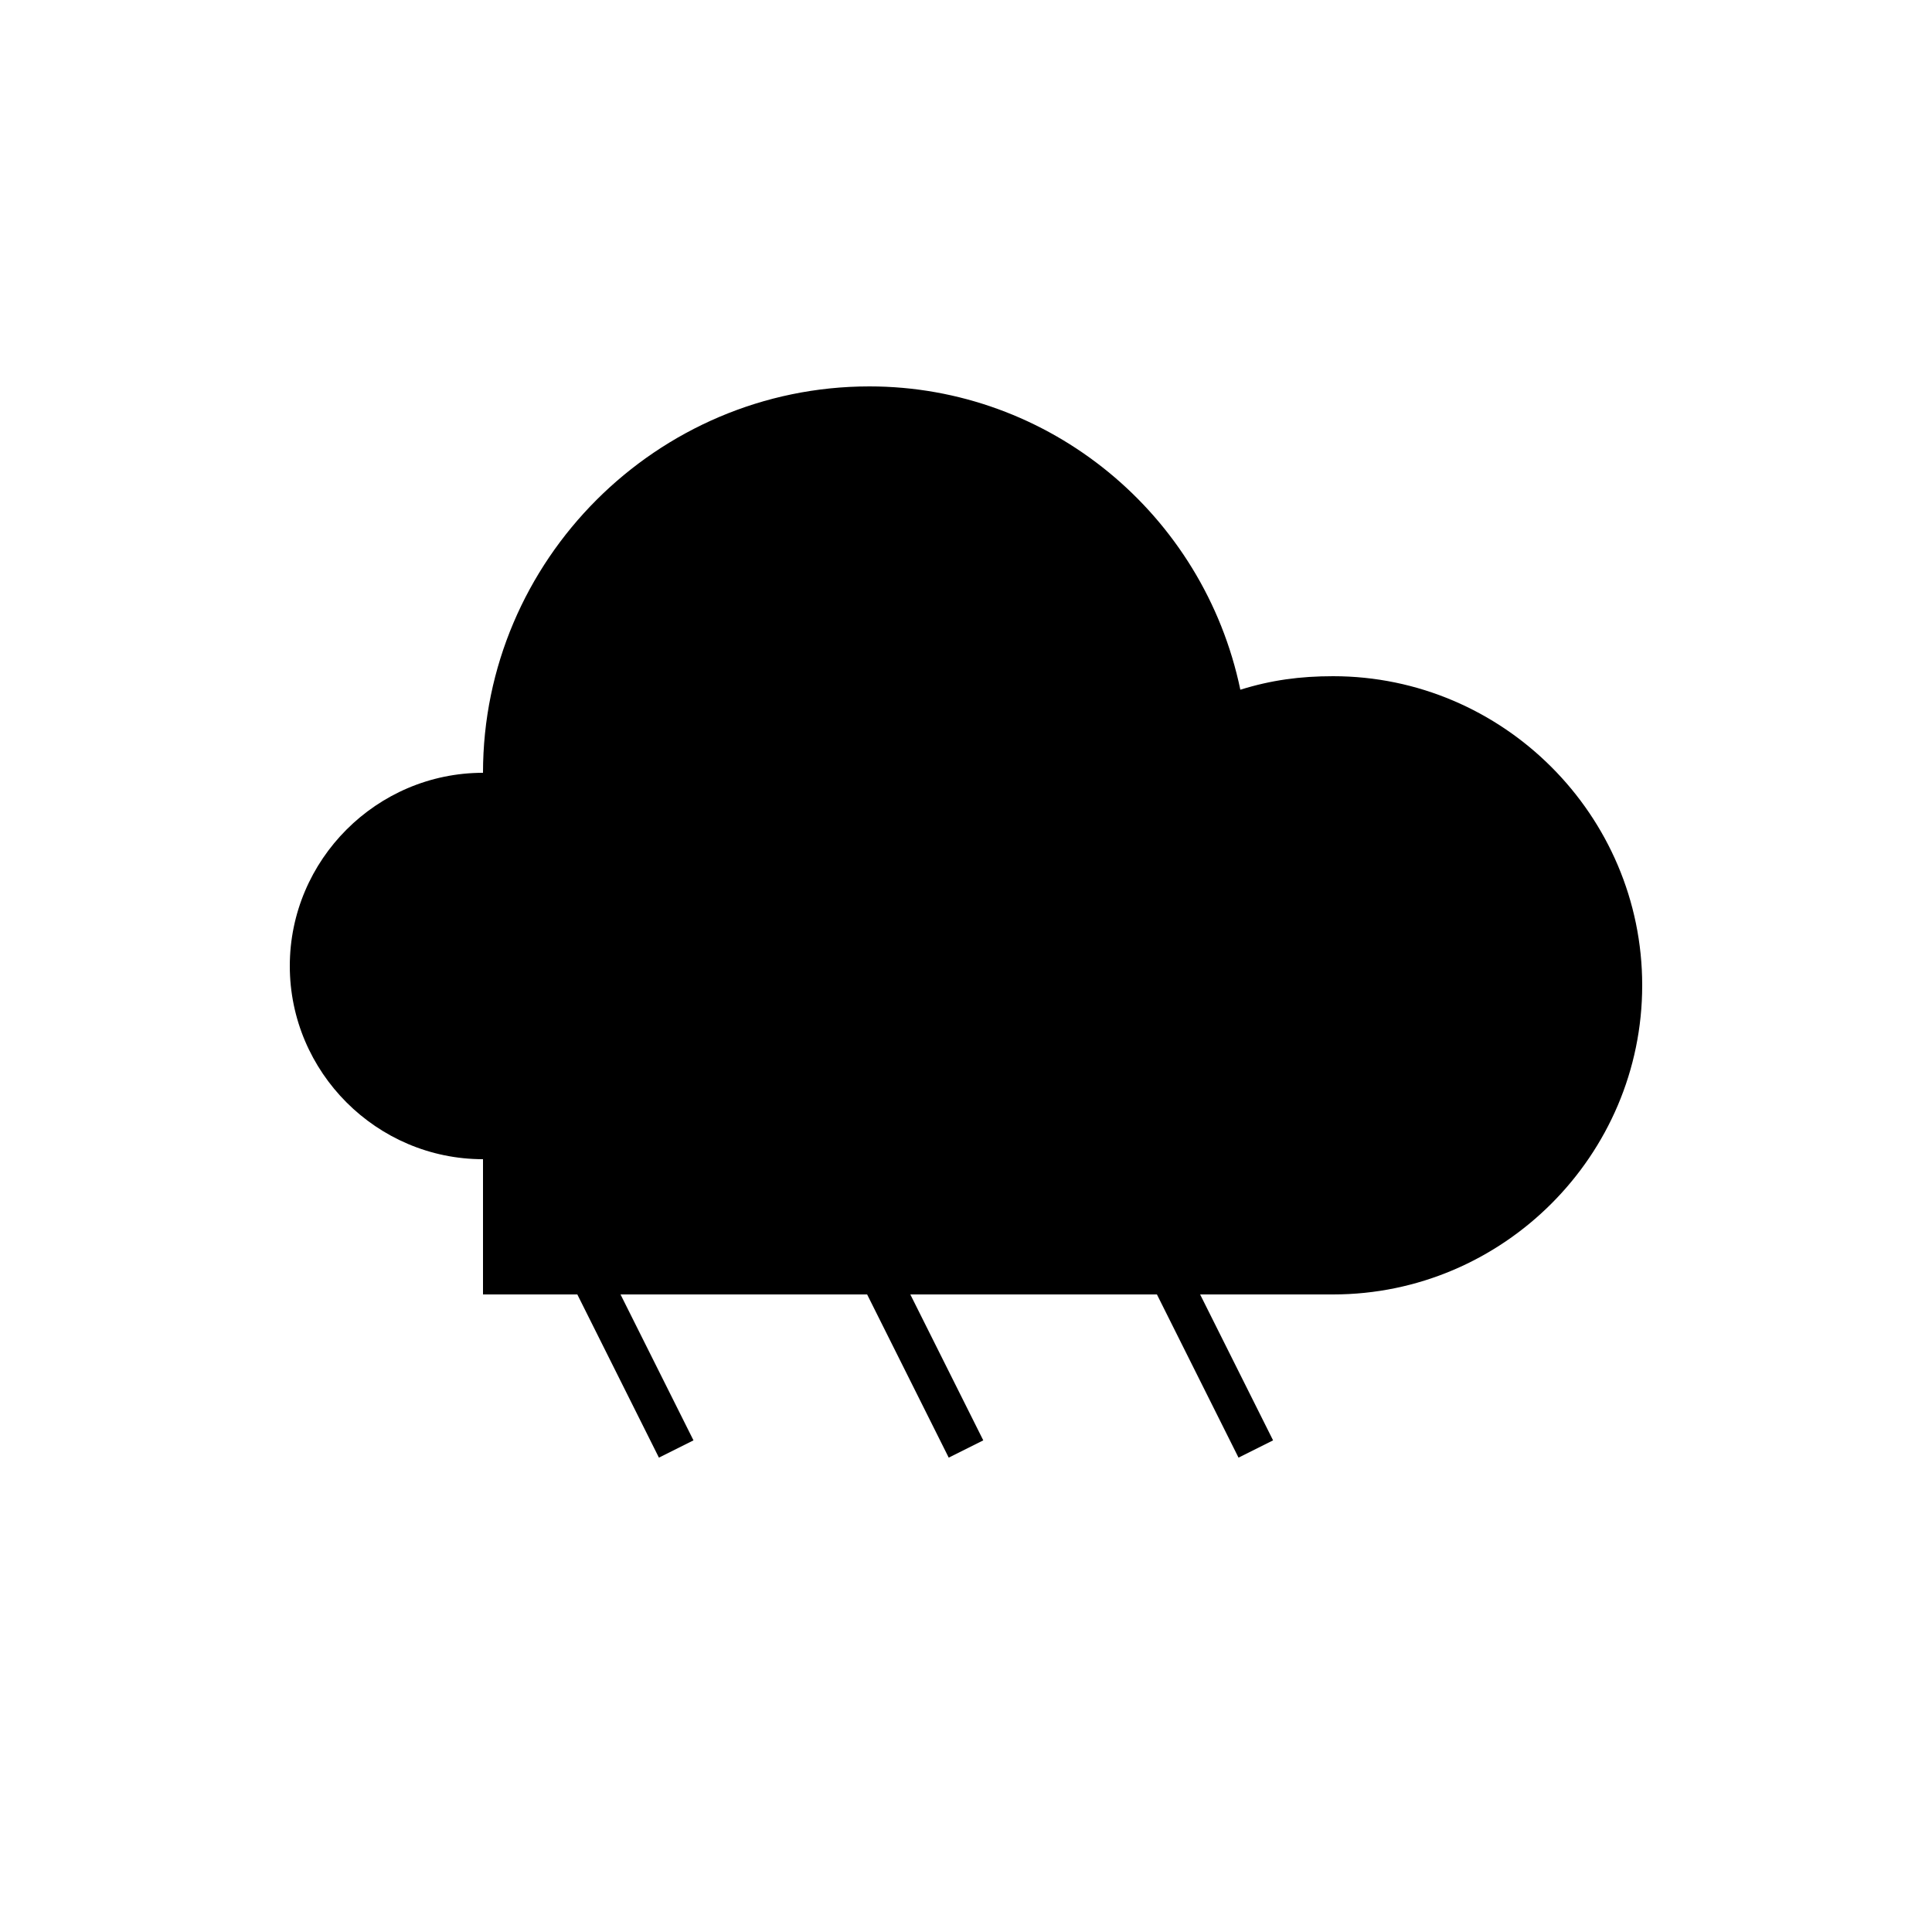 <?xml version="1.0" encoding="UTF-8"?>
<svg width="100" height="100" viewBox="0 0 100 100" xmlns="http://www.w3.org/2000/svg">
  <path d="M25 60c-5.5 0-10-4.5-10-10s4.5-10 10-10c0-11 9-20 20-20 9.3 0 17.3 6.6 19.2 15.7 1.6-0.5 3.1-0.7 4.8-0.7 8.8 0 16 7.2 16 16s-7.2 16-16 16H25z" fill="currentColor"/>
  <path d="M30 65l5 10 M45 65l5 10 M60 65l5 10" stroke="currentColor" stroke-width="2"/>
</svg> 